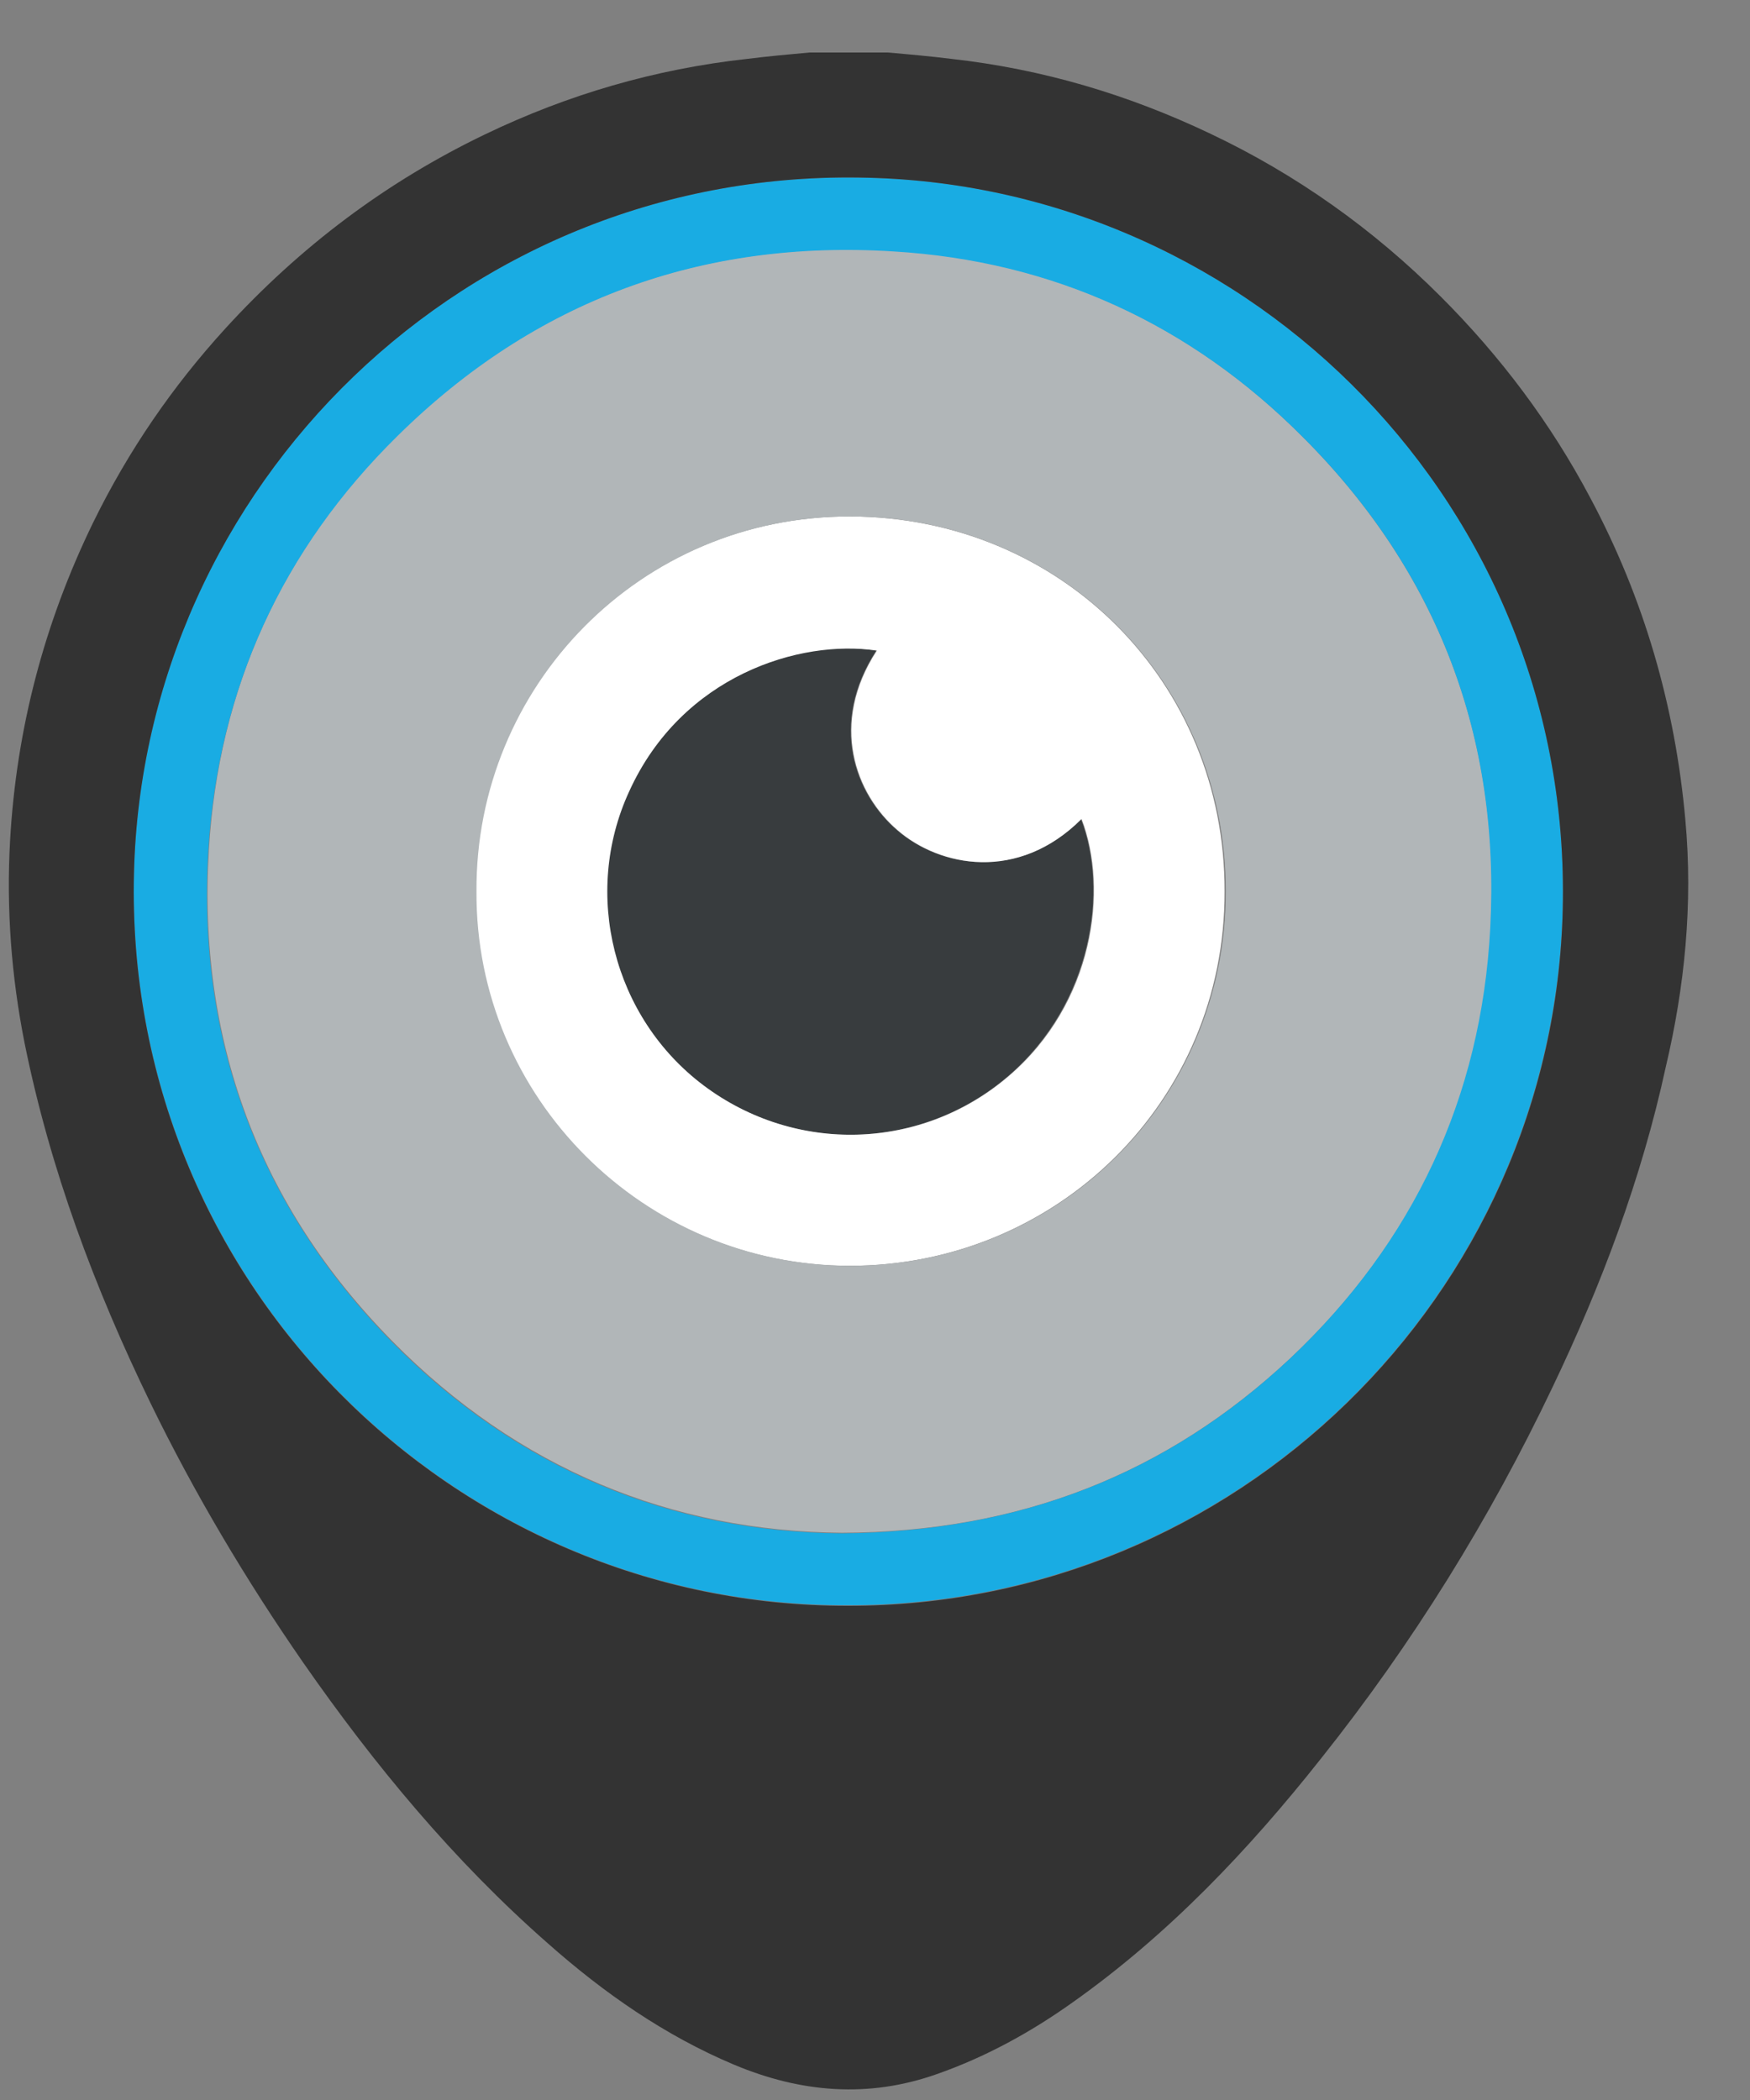 <svg width="25" height="30" viewBox="0 0 25 30" fill="none" xmlns="http://www.w3.org/2000/svg">
<rect x="0" y="0" width="25" height="30" fill="#808080" stroke="none"/>
<g clip-path="url(#clip0)">
<path fill-rule="evenodd" clip-rule="evenodd" d="M12.518 9.294C11.837 10.338 12.21 11.346 12.818 11.863C13.417 12.381 14.534 12.608 15.442 11.7C15.832 12.707 15.614 14.324 14.407 15.368C13.163 16.439 11.356 16.494 10.04 15.504C8.75 14.533 8.306 12.771 8.977 11.309C9.74 9.639 11.42 9.121 12.518 9.294Z" fill="#383C3E"/>
<path fill-rule="evenodd" clip-rule="evenodd" d="M12.146 7.378C9.132 7.369 6.78 9.811 6.798 12.735C6.78 15.677 9.186 18.083 12.137 18.083C15.097 18.083 17.503 15.731 17.494 12.735C17.503 9.748 15.161 7.387 12.146 7.378ZM14.416 15.368C13.172 16.439 11.365 16.494 10.049 15.504C8.76 14.533 8.315 12.771 8.987 11.309C9.74 9.648 11.429 9.13 12.527 9.294C11.847 10.338 12.219 11.346 12.827 11.863C13.426 12.381 14.543 12.608 15.451 11.7C15.841 12.708 15.624 14.333 14.416 15.368Z" fill="white"/>
<path fill-rule="evenodd" clip-rule="evenodd" d="M18.611 6.243C17.004 4.627 15.033 3.719 12.755 3.583C10.012 3.419 7.634 4.291 5.673 6.216C4.029 7.85 3.121 9.838 2.985 12.135C2.822 14.85 3.693 17.22 5.609 19.163C7.398 20.979 9.595 21.878 12.028 21.896C14.57 21.887 16.677 21.051 18.438 19.399C20.2 17.737 21.171 15.676 21.298 13.252C21.434 10.537 20.545 8.177 18.611 6.243ZM12.146 18.082C9.195 18.082 6.789 15.676 6.807 12.735C6.789 9.811 9.141 7.369 12.155 7.378C15.161 7.387 17.512 9.747 17.512 12.735C17.512 15.731 15.106 18.082 12.146 18.082Z" fill="#B1B6B8"/>
<path fill-rule="evenodd" clip-rule="evenodd" d="M12.4 2.539C6.653 2.384 2.05 6.951 1.914 12.462C1.768 18.3 6.49 22.949 12.11 22.931C17.639 22.94 22.188 18.518 22.324 12.98C22.46 7.251 17.902 2.675 12.4 2.539ZM21.289 13.261C21.162 15.677 20.19 17.747 18.429 19.408C16.668 21.061 14.561 21.887 12.019 21.905C9.586 21.887 7.388 20.988 5.6 19.172C3.693 17.229 2.812 14.859 2.976 12.145C3.121 9.838 4.029 7.85 5.682 6.225C7.643 4.291 10.021 3.419 12.764 3.592C15.042 3.728 17.013 4.636 18.62 6.252C20.544 8.177 21.434 10.537 21.289 13.261Z" fill="#19ACE3"/>
<path fill-rule="evenodd" clip-rule="evenodd" d="M24.077 11.718C23.932 10.093 23.487 8.549 22.715 7.106C22.152 6.043 21.435 5.09 20.581 4.236C19.619 3.274 18.52 2.493 17.295 1.912C16.114 1.349 14.889 0.986 13.59 0.841C13.291 0.804 12.991 0.777 12.682 0.75C12.31 0.75 11.938 0.75 11.566 0.75C11.266 0.777 10.975 0.804 10.676 0.841C9.359 0.986 8.115 1.349 6.926 1.921C5.51 2.602 4.284 3.528 3.222 4.69C2.459 5.526 1.832 6.443 1.333 7.46C0.634 8.894 0.234 10.411 0.144 12.008C0.089 12.98 0.162 13.951 0.352 14.905C0.716 16.703 1.351 18.4 2.15 20.044C2.777 21.333 3.512 22.568 4.329 23.748C5.346 25.21 6.481 26.581 7.825 27.761C8.624 28.469 9.495 29.078 10.485 29.495C11.438 29.895 12.401 29.977 13.381 29.631C14.081 29.386 14.725 29.032 15.324 28.605C16.695 27.634 17.839 26.427 18.874 25.119C20.182 23.476 21.28 21.705 22.179 19.817C22.878 18.355 23.45 16.839 23.795 15.25C24.068 14.097 24.186 12.916 24.077 11.718ZM22.325 12.989C22.198 18.518 17.64 22.949 12.11 22.94C6.481 22.949 1.769 18.309 1.914 12.472C2.05 6.951 6.654 2.384 12.401 2.539C17.903 2.675 22.461 7.251 22.325 12.989Z" fill="#333333"/>
</g>
<defs>
<clipPath id="clip0">
<rect width="23.988" height="29.108" fill="white" transform="translate(0.125 0.75)"/>
</clipPath>
</defs>
</svg>
